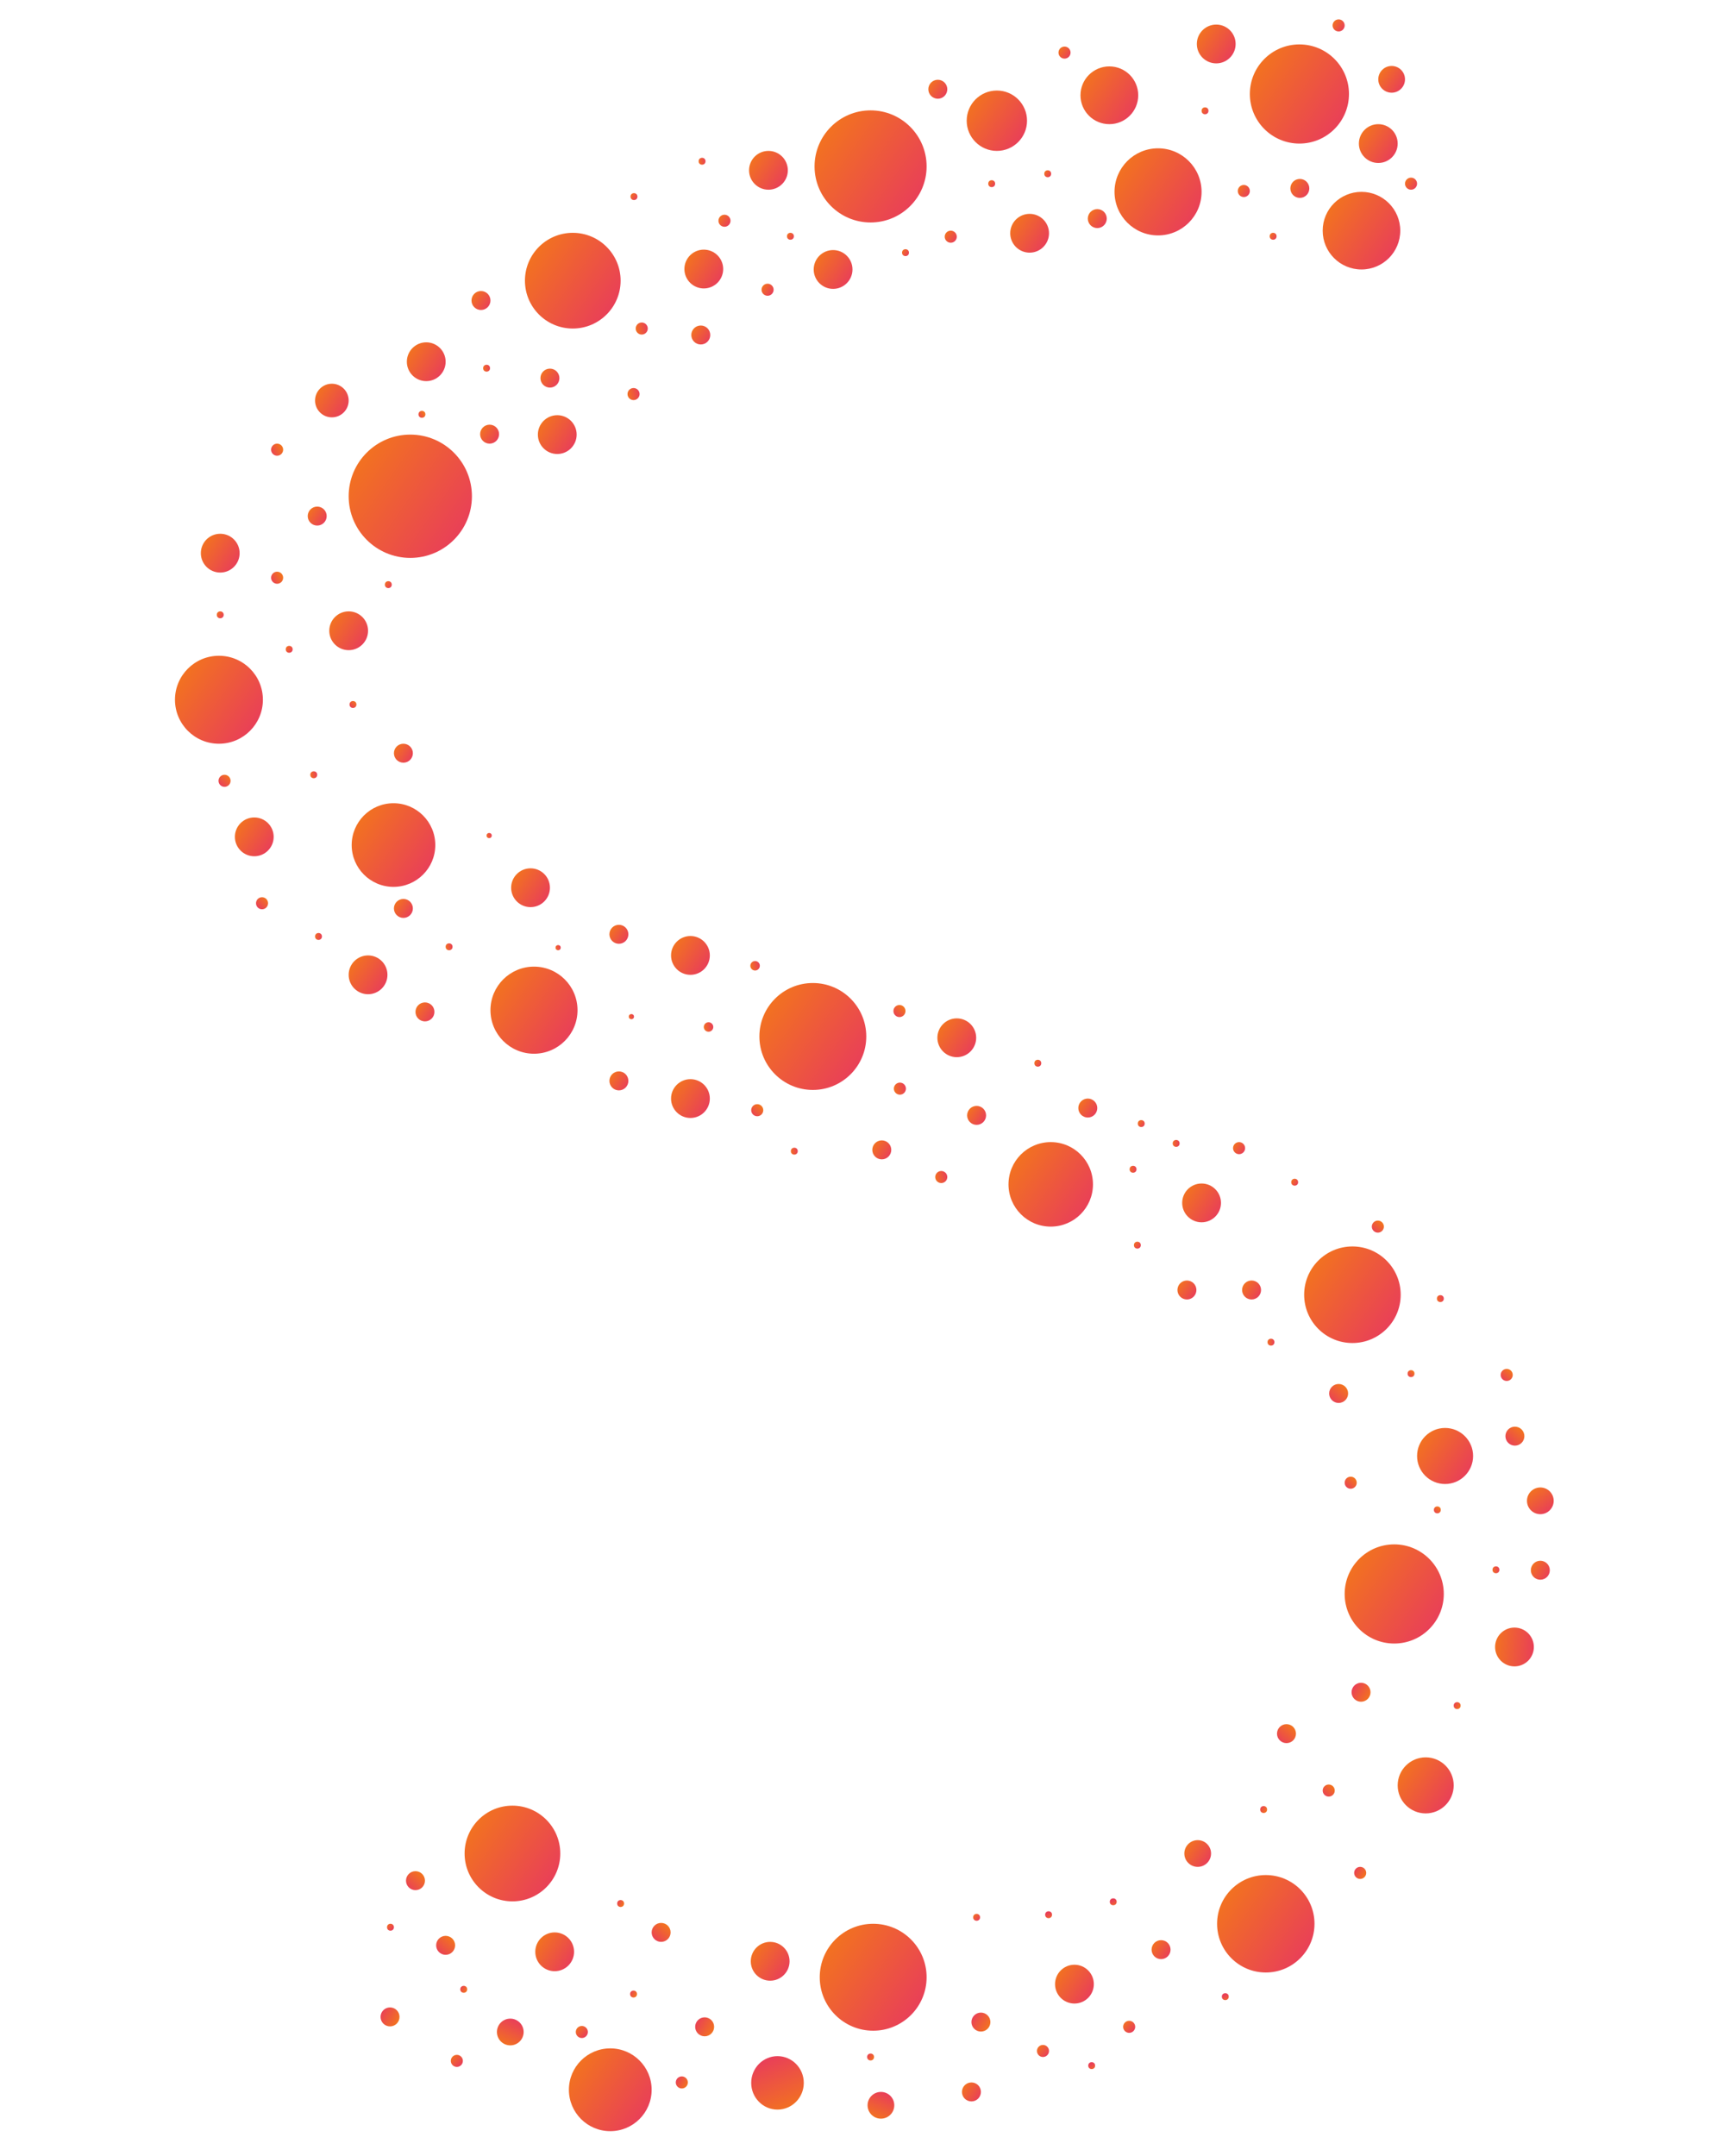 <?xml version="1.0" encoding="utf-8"?>
<!-- Generator: Adobe Illustrator 22.1.0, SVG Export Plug-In . SVG Version: 6.00 Build 0)  -->
<svg version="1.1" id="Layer_1" xmlns="http://www.w3.org/2000/svg" xmlns:xlink="http://www.w3.org/1999/xlink" x="0px" y="0px"
	 viewBox="0 0 397 500" style="enable-background:new 0 0 397 500;" xml:space="preserve">
<style type="text/css">
	.st0{fill:url(#SVGID_1_);}
	.st1{fill:url(#SVGID_2_);}
	.st2{fill:url(#SVGID_3_);}
	.st3{fill:url(#SVGID_4_);}
	.st4{fill:url(#SVGID_5_);}
	.st5{fill:url(#SVGID_6_);}
	.st6{fill:url(#SVGID_7_);}
	.st7{fill:url(#SVGID_8_);}
	.st8{fill:url(#SVGID_9_);}
	.st9{fill:url(#SVGID_10_);}
	.st10{fill:url(#SVGID_11_);}
	.st11{fill:url(#SVGID_12_);}
	.st12{fill:url(#SVGID_13_);}
	.st13{fill:url(#SVGID_14_);}
	.st14{fill:url(#SVGID_15_);}
	.st15{fill:url(#SVGID_16_);}
	.st16{fill:url(#SVGID_17_);}
	.st17{fill:url(#SVGID_18_);}
	.st18{fill:url(#SVGID_19_);}
	.st19{fill:url(#SVGID_20_);}
	.st20{fill:url(#SVGID_21_);}
	.st21{fill:url(#SVGID_22_);}
	.st22{fill:url(#SVGID_23_);}
	.st23{fill:url(#SVGID_24_);}
	.st24{fill:url(#SVGID_25_);}
	.st25{fill:url(#SVGID_26_);}
	.st26{fill:url(#SVGID_27_);}
	.st27{fill:url(#SVGID_28_);}
	.st28{fill:url(#SVGID_29_);}
	.st29{fill:url(#SVGID_30_);}
	.st30{fill:url(#SVGID_31_);}
	.st31{fill:url(#SVGID_32_);}
	.st32{fill:url(#SVGID_33_);}
	.st33{fill:url(#SVGID_34_);}
	.st34{fill:url(#SVGID_35_);}
	.st35{fill:url(#SVGID_36_);}
	.st36{fill:url(#SVGID_37_);}
	.st37{fill:url(#SVGID_38_);}
	.st38{fill:url(#SVGID_39_);}
	.st39{fill:url(#SVGID_40_);}
	.st40{fill:url(#SVGID_41_);}
	.st41{fill:url(#SVGID_42_);}
	.st42{fill:url(#SVGID_43_);}
	.st43{fill:url(#SVGID_44_);}
	.st44{fill:url(#SVGID_45_);}
	.st45{fill:url(#SVGID_46_);}
	.st46{fill:url(#SVGID_47_);}
	.st47{fill:url(#SVGID_48_);}
	.st48{fill:url(#SVGID_49_);}
	.st49{fill:url(#SVGID_50_);}
	.st50{fill:url(#SVGID_51_);}
	.st51{fill:url(#SVGID_52_);}
	.st52{fill:url(#SVGID_53_);}
	.st53{fill:url(#SVGID_54_);}
	.st54{fill:url(#SVGID_55_);}
	.st55{fill:url(#SVGID_56_);}
	.st56{fill:url(#SVGID_57_);}
	.st57{fill:url(#SVGID_58_);}
	.st58{fill:url(#SVGID_59_);}
	.st59{fill:url(#SVGID_60_);}
	.st60{fill:url(#SVGID_61_);}
	.st61{fill:url(#SVGID_62_);}
	.st62{fill:url(#SVGID_63_);}
	.st63{fill:url(#SVGID_64_);}
	.st64{fill:url(#SVGID_65_);}
	.st65{fill:url(#SVGID_66_);}
	.st66{fill:url(#SVGID_67_);}
	.st67{fill:url(#SVGID_68_);}
	.st68{fill:url(#SVGID_69_);}
	.st69{fill:url(#SVGID_70_);}
	.st70{fill:url(#SVGID_71_);}
	.st71{fill:url(#SVGID_72_);}
	.st72{fill:url(#SVGID_73_);}
	.st73{fill:url(#SVGID_74_);}
	.st74{fill:url(#SVGID_75_);}
	.st75{fill:url(#SVGID_76_);}
	.st76{fill:url(#SVGID_77_);}
	.st77{fill:url(#SVGID_78_);}
	.st78{fill:url(#SVGID_79_);}
	.st79{fill:url(#SVGID_80_);}
	.st80{fill:url(#SVGID_81_);}
	.st81{fill:url(#SVGID_82_);}
	.st82{fill:url(#SVGID_83_);}
	.st83{fill:url(#SVGID_84_);}
	.st84{fill:url(#SVGID_85_);}
	.st85{fill:url(#SVGID_86_);}
	.st86{fill:url(#SVGID_87_);}
	.st87{fill:url(#SVGID_88_);}
	.st88{fill:url(#SVGID_89_);}
	.st89{fill:url(#SVGID_90_);}
	.st90{fill:url(#SVGID_91_);}
	.st91{fill:url(#SVGID_92_);}
	.st92{fill:url(#SVGID_93_);}
	.st93{fill:url(#SVGID_94_);}
	.st94{fill:url(#SVGID_95_);}
	.st95{fill:url(#SVGID_96_);}
	.st96{fill:url(#SVGID_97_);}
	.st97{fill:url(#SVGID_98_);}
	.st98{fill:url(#SVGID_99_);}
	.st99{fill:url(#SVGID_100_);}
	.st100{fill:url(#SVGID_101_);}
	.st101{fill:url(#SVGID_102_);}
	.st102{fill:url(#SVGID_103_);}
	.st103{fill:url(#SVGID_104_);}
	.st104{fill:url(#SVGID_105_);}
	.st105{fill:url(#SVGID_106_);}
	.st106{fill:url(#SVGID_107_);}
	.st107{fill:url(#SVGID_108_);}
	.st108{fill:url(#SVGID_109_);}
	.st109{fill:url(#SVGID_110_);}
	.st110{fill:url(#SVGID_111_);}
	.st111{fill:url(#SVGID_112_);}
	.st112{fill:url(#SVGID_113_);}
	.st113{fill:url(#SVGID_114_);}
	.st114{fill:url(#SVGID_115_);}
	.st115{fill:url(#SVGID_116_);}
	.st116{fill:url(#SVGID_117_);}
	.st117{fill:url(#SVGID_118_);}
	.st118{fill:url(#SVGID_119_);}
	.st119{fill:url(#SVGID_120_);}
	.st120{fill:url(#SVGID_121_);}
	.st121{fill:url(#SVGID_122_);}
	.st122{fill:url(#SVGID_123_);}
	.st123{fill:url(#SVGID_124_);}
	.st124{fill:url(#SVGID_125_);}
	.st125{fill:url(#SVGID_126_);}
	.st126{fill:url(#SVGID_127_);}
	.st127{fill:url(#SVGID_128_);}
	.st128{fill:url(#SVGID_129_);}
	.st129{fill:url(#SVGID_130_);}
	.st130{fill:url(#SVGID_131_);}
	.st131{fill:url(#SVGID_132_);}
	.st132{fill:url(#SVGID_133_);}
	.st133{fill:url(#SVGID_134_);}
	.st134{fill:url(#SVGID_135_);}
	.st135{fill:url(#SVGID_136_);}
	.st136{fill:url(#SVGID_137_);}
	.st137{fill:url(#SVGID_138_);}
	.st138{fill:url(#SVGID_139_);}
	.st139{fill:url(#SVGID_140_);}
	.st140{fill:url(#SVGID_141_);}
	.st141{fill:url(#SVGID_142_);}
	.st142{fill:url(#SVGID_143_);}
	.st143{fill:url(#SVGID_144_);}
	.st144{fill:url(#SVGID_145_);}
	.st145{fill:url(#SVGID_146_);}
	.st146{fill:url(#SVGID_147_);}
	.st147{fill:url(#SVGID_148_);}
	.st148{fill:url(#SVGID_149_);}
	.st149{fill:url(#SVGID_150_);}
	.st150{fill:url(#SVGID_151_);}
	.st151{fill:url(#SVGID_152_);}
	.st152{fill:url(#SVGID_153_);}
	.st153{fill:url(#SVGID_154_);}
	.st154{fill:url(#SVGID_155_);}
</style>
<linearGradient id="SVGID_1_" gradientUnits="userSpaceOnUse" x1="310.93" y1="28.341" x2="292.167" y2="15.203">
	<stop  offset="0" style="stop-color:#E94057"/>
	<stop  offset="1" style="stop-color:#F27121"/>
</linearGradient>
<circle class="st0" cx="301.5" cy="21.8" r="11.5"/>
<linearGradient id="SVGID_2_" gradientUnits="userSpaceOnUse" x1="325.442" y1="20.173" x2="320.377" y2="16.625">
	<stop  offset="0" style="stop-color:#E94057"/>
	<stop  offset="1" style="stop-color:#F27121"/>
</linearGradient>
<circle class="st1" cx="322.9" cy="18.4" r="3.1"/>
<linearGradient id="SVGID_3_" gradientUnits="userSpaceOnUse" x1="323.251" y1="58.692" x2="308.514" y2="48.373">
	<stop  offset="0" style="stop-color:#E94057"/>
	<stop  offset="1" style="stop-color:#F27121"/>
</linearGradient>
<circle class="st2" cx="315.9" cy="53.5" r="9"/>
<linearGradient id="SVGID_4_" gradientUnits="userSpaceOnUse" x1="285.839" y1="12.828" x2="278.47" y2="7.668">
	<stop  offset="0" style="stop-color:#E94057"/>
	<stop  offset="1" style="stop-color:#F27121"/>
</linearGradient>
<circle class="st3" cx="282.2" cy="10.2" r="4.5"/>
<linearGradient id="SVGID_5_" gradientUnits="userSpaceOnUse" x1="328.558" y1="43.377" x2="326.255" y2="41.765">
	<stop  offset="0" style="stop-color:#E94057"/>
	<stop  offset="1" style="stop-color:#F27121"/>
</linearGradient>
<circle class="st4" cx="327.4" cy="42.6" r="1.4"/>
<linearGradient id="SVGID_6_" gradientUnits="userSpaceOnUse" x1="323.502" y1="35.875" x2="316.134" y2="30.716">
	<stop  offset="0" style="stop-color:#E94057"/>
	<stop  offset="1" style="stop-color:#F27121"/>
</linearGradient>
<circle class="st5" cx="319.8" cy="33.3" r="4.5"/>
<linearGradient id="SVGID_7_" gradientUnits="userSpaceOnUse" x1="276.952" y1="50.343" x2="260.374" y2="38.734">
	<stop  offset="0" style="stop-color:#E94057"/>
	<stop  offset="1" style="stop-color:#F27121"/>
</linearGradient>
<circle class="st6" cx="268.7" cy="44.5" r="10.1"/>
<linearGradient id="SVGID_8_" gradientUnits="userSpaceOnUse" x1="289.77" y1="45.064" x2="287.468" y2="43.451">
	<stop  offset="0" style="stop-color:#E94057"/>
	<stop  offset="1" style="stop-color:#F27121"/>
</linearGradient>
<circle class="st7" cx="288.6" cy="44.3" r="1.4"/>
<linearGradient id="SVGID_9_" gradientUnits="userSpaceOnUse" x1="80.198" y1="95.14" x2="73.75" y2="90.625">
	<stop  offset="0" style="stop-color:#E94057"/>
	<stop  offset="1" style="stop-color:#F27121"/>
</linearGradient>
<circle class="st8" cx="77" cy="92.9" r="3.9"/>
<linearGradient id="SVGID_10_" gradientUnits="userSpaceOnUse" x1="256.452" y1="52.012" x2="252.768" y2="49.432">
	<stop  offset="0" style="stop-color:#E94057"/>
	<stop  offset="1" style="stop-color:#F27121"/>
</linearGradient>
<circle class="st9" cx="254.6" cy="50.7" r="2.2"/>
<linearGradient id="SVGID_11_" gradientUnits="userSpaceOnUse" x1="99.248" y1="201.594" x2="83.369" y2="190.475">
	<stop  offset="0" style="stop-color:#E94057"/>
	<stop  offset="1" style="stop-color:#F27121"/>
</linearGradient>
<circle class="st10" cx="91.3" cy="196" r="9.7"/>
<linearGradient id="SVGID_12_" gradientUnits="userSpaceOnUse" x1="212.659" y1="46.065" x2="191.44" y2="31.207">
	<stop  offset="0" style="stop-color:#E94057"/>
	<stop  offset="1" style="stop-color:#F27121"/>
</linearGradient>
<circle class="st11" cx="202" cy="38.6" r="13"/>
<linearGradient id="SVGID_13_" gradientUnits="userSpaceOnUse" x1="141.964" y1="71.399" x2="123.849" y2="58.714">
	<stop  offset="0" style="stop-color:#E94057"/>
	<stop  offset="1" style="stop-color:#F27121"/>
</linearGradient>
<circle class="st12" cx="132.9" cy="65.1" r="11.1"/>
<linearGradient id="SVGID_14_" gradientUnits="userSpaceOnUse" x1="106.987" y1="123.309" x2="83.5" y2="106.864">
	<stop  offset="0" style="stop-color:#E94057"/>
	<stop  offset="1" style="stop-color:#F27121"/>
</linearGradient>
<circle class="st13" cx="95.2" cy="115.1" r="14.3"/>
<linearGradient id="SVGID_15_" gradientUnits="userSpaceOnUse" x1="59.162" y1="168.138" x2="42.507" y2="156.475">
	<stop  offset="0" style="stop-color:#E94057"/>
	<stop  offset="1" style="stop-color:#F27121"/>
</linearGradient>
<circle class="st14" cx="50.8" cy="162.3" r="10.2"/>
<linearGradient id="SVGID_16_" gradientUnits="userSpaceOnUse" x1="132.176" y1="240.047" x2="115.649" y2="228.474">
	<stop  offset="0" style="stop-color:#E94057"/>
	<stop  offset="1" style="stop-color:#F27121"/>
</linearGradient>
<circle class="st15" cx="123.9" cy="234.3" r="10.1"/>
<linearGradient id="SVGID_17_" gradientUnits="userSpaceOnUse" x1="198.751" y1="247.581" x2="178.366" y2="233.307">
	<stop  offset="0" style="stop-color:#E94057"/>
	<stop  offset="1" style="stop-color:#F27121"/>
</linearGradient>
<circle class="st16" cx="188.6" cy="240.4" r="12.4"/>
<linearGradient id="SVGID_18_" gradientUnits="userSpaceOnUse" x1="251.896" y1="280.377" x2="235.778" y2="269.091">
	<stop  offset="0" style="stop-color:#E94057"/>
	<stop  offset="1" style="stop-color:#F27121"/>
</linearGradient>
<circle class="st17" cx="243.8" cy="274.7" r="9.8"/>
<linearGradient id="SVGID_19_" gradientUnits="userSpaceOnUse" x1="322.974" y1="306.714" x2="304.608" y2="293.855">
	<stop  offset="0" style="stop-color:#E94057"/>
	<stop  offset="1" style="stop-color:#F27121"/>
</linearGradient>
<circle class="st18" cx="313.8" cy="300.3" r="11.2"/>
<linearGradient id="SVGID_20_" gradientUnits="userSpaceOnUse" x1="127.985" y1="436.278" x2="109.722" y2="423.49">
	<stop  offset="0" style="stop-color:#E94057"/>
	<stop  offset="1" style="stop-color:#F27121"/>
</linearGradient>
<circle class="st19" cx="118.9" cy="429.9" r="11.1"/>
<linearGradient id="SVGID_21_" gradientUnits="userSpaceOnUse" x1="332.916" y1="376.348" x2="314.027" y2="363.122">
	<stop  offset="0" style="stop-color:#E94057"/>
	<stop  offset="1" style="stop-color:#F27121"/>
</linearGradient>
<circle class="st20" cx="323.5" cy="369.7" r="11.5"/>
<linearGradient id="SVGID_22_" gradientUnits="userSpaceOnUse" x1="302.953" y1="452.681" x2="284.403" y2="439.692">
	<stop  offset="0" style="stop-color:#E94057"/>
	<stop  offset="1" style="stop-color:#F27121"/>
</linearGradient>
<circle class="st21" cx="293.7" cy="446.2" r="11.3"/>
<linearGradient id="SVGID_23_" gradientUnits="userSpaceOnUse" x1="212.761" y1="465.659" x2="192.463" y2="451.447">
	<stop  offset="0" style="stop-color:#E94057"/>
	<stop  offset="1" style="stop-color:#F27121"/>
</linearGradient>
<circle class="st22" cx="202.6" cy="458.6" r="12.4"/>
<linearGradient id="SVGID_24_" gradientUnits="userSpaceOnUse" x1="149.449" y1="490.175" x2="133.791" y2="479.211">
	<stop  offset="0" style="stop-color:#E94057"/>
	<stop  offset="1" style="stop-color:#F27121"/>
</linearGradient>
<circle class="st23" cx="141.6" cy="484.7" r="9.6"/>
<linearGradient id="SVGID_25_" gradientUnits="userSpaceOnUse" x1="262.947" y1="25.922" x2="251.894" y2="18.183">
	<stop  offset="0" style="stop-color:#E94057"/>
	<stop  offset="1" style="stop-color:#F27121"/>
</linearGradient>
<circle class="st24" cx="257.4" cy="22.1" r="6.7"/>
<linearGradient id="SVGID_26_" gradientUnits="userSpaceOnUse" x1="248.172" y1="13.022" x2="245.869" y2="11.409">
	<stop  offset="0" style="stop-color:#E94057"/>
	<stop  offset="1" style="stop-color:#F27121"/>
</linearGradient>
<circle class="st25" cx="247" cy="12.2" r="1.4"/>
<linearGradient id="SVGID_27_" gradientUnits="userSpaceOnUse" x1="280.316" y1="26.191" x2="278.934" y2="25.223">
	<stop  offset="0" style="stop-color:#E94057"/>
	<stop  offset="1" style="stop-color:#F27121"/>
</linearGradient>
<circle class="st26" cx="279.6" cy="25.7" r="0.8"/>
<linearGradient id="SVGID_28_" gradientUnits="userSpaceOnUse" x1="242.554" y1="56.675" x2="235.186" y2="51.515">
	<stop  offset="0" style="stop-color:#E94057"/>
	<stop  offset="1" style="stop-color:#F27121"/>
</linearGradient>
<circle class="st27" cx="238.9" cy="54.1" r="4.5"/>
<linearGradient id="SVGID_29_" gradientUnits="userSpaceOnUse" x1="182.004" y1="42.052" x2="174.636" y2="36.893">
	<stop  offset="0" style="stop-color:#E94057"/>
	<stop  offset="1" style="stop-color:#F27121"/>
</linearGradient>
<circle class="st28" cx="178.3" cy="39.5" r="4.5"/>
<linearGradient id="SVGID_30_" gradientUnits="userSpaceOnUse" x1="243.777" y1="40.806" x2="242.395" y2="39.839">
	<stop  offset="0" style="stop-color:#E94057"/>
	<stop  offset="1" style="stop-color:#F27121"/>
</linearGradient>
<circle class="st29" cx="243.1" cy="40.3" r="0.8"/>
<linearGradient id="SVGID_31_" gradientUnits="userSpaceOnUse" x1="237.037" y1="31.986" x2="225.524" y2="23.925">
	<stop  offset="0" style="stop-color:#E94057"/>
	<stop  offset="1" style="stop-color:#F27121"/>
</linearGradient>
<circle class="st30" cx="231.3" cy="28" r="7"/>
<linearGradient id="SVGID_32_" gradientUnits="userSpaceOnUse" x1="197" y1="65.037" x2="189.632" y2="59.878">
	<stop  offset="0" style="stop-color:#E94057"/>
	<stop  offset="1" style="stop-color:#F27121"/>
</linearGradient>
<circle class="st31" cx="193.3" cy="62.5" r="4.5"/>
<linearGradient id="SVGID_33_" gradientUnits="userSpaceOnUse" x1="102.582" y1="86.468" x2="95.213" y2="81.308">
	<stop  offset="0" style="stop-color:#E94057"/>
	<stop  offset="1" style="stop-color:#F27121"/>
</linearGradient>
<circle class="st32" cx="98.9" cy="83.9" r="4.5"/>
<linearGradient id="SVGID_34_" gradientUnits="userSpaceOnUse" x1="84.593" y1="148.865" x2="77.225" y2="143.706">
	<stop  offset="0" style="stop-color:#E94057"/>
	<stop  offset="1" style="stop-color:#F27121"/>
</linearGradient>
<circle class="st33" cx="80.9" cy="146.3" r="4.5"/>
<linearGradient id="SVGID_35_" gradientUnits="userSpaceOnUse" x1="62.67" y1="196.647" x2="55.301" y2="191.488">
	<stop  offset="0" style="stop-color:#E94057"/>
	<stop  offset="1" style="stop-color:#F27121"/>
</linearGradient>
<circle class="st34" cx="59" cy="194.1" r="4.5"/>
<linearGradient id="SVGID_36_" gradientUnits="userSpaceOnUse" x1="126.753" y1="208.452" x2="119.385" y2="203.292">
	<stop  offset="0" style="stop-color:#E94057"/>
	<stop  offset="1" style="stop-color:#F27121"/>
</linearGradient>
<circle class="st35" cx="123.1" cy="205.9" r="4.5"/>
<linearGradient id="SVGID_37_" gradientUnits="userSpaceOnUse" x1="89.09" y1="228.689" x2="81.722" y2="223.53">
	<stop  offset="0" style="stop-color:#E94057"/>
	<stop  offset="1" style="stop-color:#F27121"/>
</linearGradient>
<circle class="st36" cx="85.4" cy="226.1" r="4.5"/>
<linearGradient id="SVGID_38_" gradientUnits="userSpaceOnUse" x1="163.855" y1="224.192" x2="156.486" y2="219.032">
	<stop  offset="0" style="stop-color:#E94057"/>
	<stop  offset="1" style="stop-color:#F27121"/>
</linearGradient>
<circle class="st37" cx="160.2" cy="221.6" r="4.5"/>
<linearGradient id="SVGID_39_" gradientUnits="userSpaceOnUse" x1="163.855" y1="257.358" x2="156.486" y2="252.198">
	<stop  offset="0" style="stop-color:#E94057"/>
	<stop  offset="1" style="stop-color:#F27121"/>
</linearGradient>
<circle class="st38" cx="160.2" cy="254.8" r="4.5"/>
<linearGradient id="SVGID_40_" gradientUnits="userSpaceOnUse" x1="225.69" y1="243.304" x2="218.321" y2="238.145">
	<stop  offset="0" style="stop-color:#E94057"/>
	<stop  offset="1" style="stop-color:#F27121"/>
</linearGradient>
<circle class="st39" cx="222" cy="240.7" r="4.5"/>
<linearGradient id="SVGID_41_" gradientUnits="userSpaceOnUse" x1="277.251" y1="300.477" x2="273.567" y2="297.897">
	<stop  offset="0" style="stop-color:#E94057"/>
	<stop  offset="1" style="stop-color:#F27121"/>
</linearGradient>
<circle class="st40" cx="275.4" cy="299.2" r="2.2"/>
<linearGradient id="SVGID_42_" gradientUnits="userSpaceOnUse" x1="288.646" y1="267.108" x2="286.343" y2="265.496">
	<stop  offset="0" style="stop-color:#E94057"/>
	<stop  offset="1" style="stop-color:#F27121"/>
</linearGradient>
<circle class="st41" cx="287.5" cy="266.3" r="1.4"/>
<linearGradient id="SVGID_43_" gradientUnits="userSpaceOnUse" x1="301.115" y1="274.656" x2="299.733" y2="273.688">
	<stop  offset="0" style="stop-color:#E94057"/>
	<stop  offset="1" style="stop-color:#F27121"/>
</linearGradient>
<circle class="st42" cx="300.4" cy="274.2" r="0.8"/>
<linearGradient id="SVGID_44_" gradientUnits="userSpaceOnUse" x1="264.576" y1="289.271" x2="263.194" y2="288.304">
	<stop  offset="0" style="stop-color:#E94057"/>
	<stop  offset="1" style="stop-color:#F27121"/>
</linearGradient>
<circle class="st43" cx="263.9" cy="288.8" r="0.8"/>
<linearGradient id="SVGID_45_" gradientUnits="userSpaceOnUse" x1="-25.184" y1="944.345" x2="-28.868" y2="941.765" gradientTransform="matrix(-8.287475e-02 0.997 -0.997 -8.287475e-02 1248.175 428.316)">
	<stop  offset="0" style="stop-color:#E94057"/>
	<stop  offset="1" style="stop-color:#F27121"/>
</linearGradient>
<circle class="st44" cx="310.6" cy="323.2" r="2.2"/>
<linearGradient id="SVGID_46_" gradientUnits="userSpaceOnUse" x1="-33.464" y1="905.355" x2="-35.766" y2="903.742" gradientTransform="matrix(-8.287475e-02 0.997 -0.997 -8.287475e-02 1248.175 428.316)">
	<stop  offset="0" style="stop-color:#E94057"/>
	<stop  offset="1" style="stop-color:#F27121"/>
</linearGradient>
<circle class="st45" cx="349.6" cy="318.9" r="1.4"/>
<linearGradient id="SVGID_47_" gradientUnits="userSpaceOnUse" x1="-1.32" y1="918.523" x2="-2.702" y2="917.556" gradientTransform="matrix(-8.287475e-02 0.997 -0.997 -8.287475e-02 1248.175 428.316)">
	<stop  offset="0" style="stop-color:#E94057"/>
	<stop  offset="1" style="stop-color:#F27121"/>
</linearGradient>
<circle class="st46" cx="333.5" cy="350.2" r="0.8"/>
<linearGradient id="SVGID_48_" gradientUnits="userSpaceOnUse" x1="-32.358" y1="927.179" x2="-33.739" y2="926.212" gradientTransform="matrix(-8.287475e-02 0.997 -0.997 -8.287475e-02 1248.175 428.316)">
	<stop  offset="0" style="stop-color:#E94057"/>
	<stop  offset="1" style="stop-color:#F27121"/>
</linearGradient>
<circle class="st47" cx="327.4" cy="318.6" r="0.8"/>
<linearGradient id="SVGID_49_" gradientUnits="userSpaceOnUse" x1="575.251" y1="1268.148" x2="571.567" y2="1265.568" gradientTransform="matrix(-0.996 9.057381e-02 -9.057381e-02 -0.996 1001.632 1602.245)">
	<stop  offset="0" style="stop-color:#E94057"/>
	<stop  offset="1" style="stop-color:#F27121"/>
</linearGradient>
<circle class="st48" cx="315.8" cy="392.5" r="2.2"/>
<linearGradient id="SVGID_50_" gradientUnits="userSpaceOnUse" x1="578.584" y1="1226.006" x2="576.281" y2="1224.394" gradientTransform="matrix(-0.996 9.057381e-02 -9.057381e-02 -0.996 1001.632 1602.245)">
	<stop  offset="0" style="stop-color:#E94057"/>
	<stop  offset="1" style="stop-color:#F27121"/>
</linearGradient>
<circle class="st49" cx="315.6" cy="434.4" r="1.4"/>
<linearGradient id="SVGID_51_" gradientUnits="userSpaceOnUse" x1="599.115" y1="1242.326" x2="597.733" y2="1241.359" gradientTransform="matrix(-0.996 9.057381e-02 -9.057381e-02 -0.996 1001.632 1602.245)">
	<stop  offset="0" style="stop-color:#E94057"/>
	<stop  offset="1" style="stop-color:#F27121"/>
</linearGradient>
<circle class="st50" cx="293.2" cy="419.7" r="0.8"/>
<linearGradient id="SVGID_52_" gradientUnits="userSpaceOnUse" x1="552.217" y1="1262.275" x2="550.835" y2="1261.308" gradientTransform="matrix(-0.996 9.057381e-02 -9.057381e-02 -0.996 1001.632 1602.245)">
	<stop  offset="0" style="stop-color:#E94057"/>
	<stop  offset="1" style="stop-color:#F27121"/>
</linearGradient>
<circle class="st51" cx="338.1" cy="395.6" r="0.8"/>
<linearGradient id="SVGID_53_" gradientUnits="userSpaceOnUse" x1="733.941" y1="1204.713" x2="730.257" y2="1202.133" gradientTransform="matrix(-0.996 9.057381e-02 -9.057381e-02 -0.996 1001.632 1602.245)">
	<stop  offset="0" style="stop-color:#E94057"/>
	<stop  offset="1" style="stop-color:#F27121"/>
</linearGradient>
<circle class="st52" cx="163.5" cy="470.1" r="2.2"/>
<linearGradient id="SVGID_54_" gradientUnits="userSpaceOnUse" x1="739.706" y1="1191.808" x2="737.403" y2="1190.196" gradientTransform="matrix(-0.996 9.057381e-02 -9.057381e-02 -0.996 1001.632 1602.245)">
	<stop  offset="0" style="stop-color:#E94057"/>
	<stop  offset="1" style="stop-color:#F27121"/>
</linearGradient>
<circle class="st53" cx="158.2" cy="483" r="1.4"/>
<linearGradient id="SVGID_55_" gradientUnits="userSpaceOnUse" x1="787.703" y1="1217.65" x2="786.322" y2="1216.683" gradientTransform="matrix(-0.996 9.057381e-02 -9.057381e-02 -0.996 1001.632 1602.245)">
	<stop  offset="0" style="stop-color:#E94057"/>
	<stop  offset="1" style="stop-color:#F27121"/>
</linearGradient>
<circle class="st54" cx="107.6" cy="461.4" r="0.8"/>
<linearGradient id="SVGID_56_" gradientUnits="userSpaceOnUse" x1="695.078" y1="1193.422" x2="693.696" y2="1192.454" gradientTransform="matrix(-0.996 9.057381e-02 -9.057381e-02 -0.996 1001.632 1602.245)">
	<stop  offset="0" style="stop-color:#E94057"/>
	<stop  offset="1" style="stop-color:#F27121"/>
</linearGradient>
<circle class="st55" cx="202" cy="477.1" r="0.8"/>
<linearGradient id="SVGID_57_" gradientUnits="userSpaceOnUse" x1="221.752" y1="55.744" x2="219.449" y2="54.132">
	<stop  offset="0" style="stop-color:#E94057"/>
	<stop  offset="1" style="stop-color:#F27121"/>
</linearGradient>
<circle class="st56" cx="220.6" cy="54.9" r="1.4"/>
<linearGradient id="SVGID_58_" gradientUnits="userSpaceOnUse" x1="179.207" y1="67.987" x2="176.904" y2="66.375">
	<stop  offset="0" style="stop-color:#E94057"/>
	<stop  offset="1" style="stop-color:#F27121"/>
</linearGradient>
<circle class="st57" cx="178.1" cy="67.2" r="1.4"/>
<linearGradient id="SVGID_59_" gradientUnits="userSpaceOnUse" x1="147.769" y1="46.055" x2="146.388" y2="45.087">
	<stop  offset="0" style="stop-color:#E94057"/>
	<stop  offset="1" style="stop-color:#F27121"/>
</linearGradient>
<circle class="st58" cx="147.1" cy="45.6" r="0.8"/>
<linearGradient id="SVGID_60_" gradientUnits="userSpaceOnUse" x1="536.22" y1="7.379" x2="533.918" y2="5.766" gradientTransform="matrix(0.716 -0.698 0.698 0.716 -238.81 444.987)">
	<stop  offset="0" style="stop-color:#E94057"/>
	<stop  offset="1" style="stop-color:#F27121"/>
</linearGradient>
<circle class="st59" cx="148.9" cy="76.2" r="1.4"/>
<linearGradient id="SVGID_61_" gradientUnits="userSpaceOnUse" x1="524.213" y1="17.011" x2="521.91" y2="15.398" gradientTransform="matrix(0.716 -0.698 0.698 0.716 -238.81 444.987)">
	<stop  offset="0" style="stop-color:#E94057"/>
	<stop  offset="1" style="stop-color:#F27121"/>
</linearGradient>
<circle class="st60" cx="147" cy="91.4" r="1.4"/>
<linearGradient id="SVGID_62_" gradientUnits="userSpaceOnUse" x1="503.515" y1="-11.419" x2="502.134" y2="-12.386" gradientTransform="matrix(0.716 -0.698 0.698 0.716 -238.81 444.987)">
	<stop  offset="0" style="stop-color:#E94057"/>
	<stop  offset="1" style="stop-color:#F27121"/>
</linearGradient>
<circle class="st61" cx="112.9" cy="85.4" r="0.8"/>
<linearGradient id="SVGID_63_" gradientUnits="userSpaceOnUse" x1="137.69" y1="1062.905" x2="135.388" y2="1061.293" gradientTransform="matrix(-0.376 0.927 -0.927 -0.376 1099.841 406.9)">
	<stop  offset="0" style="stop-color:#E94057"/>
	<stop  offset="1" style="stop-color:#F27121"/>
</linearGradient>
<circle class="st62" cx="64.3" cy="134" r="1.4"/>
<linearGradient id="SVGID_64_" gradientUnits="userSpaceOnUse" x1="110.146" y1="1074.148" x2="107.843" y2="1072.536" gradientTransform="matrix(-0.376 0.927 -0.927 -0.376 1099.841 406.9)">
	<stop  offset="0" style="stop-color:#E94057"/>
	<stop  offset="1" style="stop-color:#F27121"/>
</linearGradient>
<circle class="st63" cx="64.3" cy="104.3" r="1.4"/>
<linearGradient id="SVGID_65_" gradientUnits="userSpaceOnUse" x1="89.448" y1="1045.719" x2="88.067" y2="1044.751" gradientTransform="matrix(-0.376 0.927 -0.927 -0.376 1099.841 406.9)">
	<stop  offset="0" style="stop-color:#E94057"/>
	<stop  offset="1" style="stop-color:#F27121"/>
</linearGradient>
<circle class="st64" cx="97.9" cy="96.1" r="0.8"/>
<linearGradient id="SVGID_66_" gradientUnits="userSpaceOnUse" x1="451.605" y1="131.41" x2="449.834" y2="130.169" gradientTransform="matrix(0.716 -0.698 0.698 0.716 -238.81 444.987)">
	<stop  offset="0" style="stop-color:#E94057"/>
	<stop  offset="1" style="stop-color:#F27121"/>
</linearGradient>
<circle class="st65" cx="175.2" cy="224" r="1.1"/>
<linearGradient id="SVGID_67_" gradientUnits="userSpaceOnUse" x1="433.917" y1="134.052" x2="432.145" y2="132.811" gradientTransform="matrix(0.716 -0.698 0.698 0.716 -238.81 444.987)">
	<stop  offset="0" style="stop-color:#E94057"/>
	<stop  offset="1" style="stop-color:#F27121"/>
</linearGradient>
<circle class="st66" cx="164.4" cy="238.2" r="1.1"/>
<linearGradient id="SVGID_68_" gradientUnits="userSpaceOnUse" x1="422.418" y1="119.544" x2="421.355" y2="118.8" gradientTransform="matrix(0.716 -0.698 0.698 0.716 -238.81 444.987)">
	<stop  offset="0" style="stop-color:#E94057"/>
	<stop  offset="1" style="stop-color:#F27121"/>
</linearGradient>
<circle class="st67" cx="146.5" cy="235.8" r="0.6"/>
<linearGradient id="SVGID_69_" gradientUnits="userSpaceOnUse" x1="456.013" y1="175.46" x2="453.71" y2="173.848" gradientTransform="matrix(0.716 -0.698 0.698 0.716 -238.81 444.987)">
	<stop  offset="0" style="stop-color:#E94057"/>
	<stop  offset="1" style="stop-color:#F27121"/>
</linearGradient>
<circle class="st68" cx="208.8" cy="252.5" r="1.4"/>
<linearGradient id="SVGID_70_" gradientUnits="userSpaceOnUse" x1="448.573" y1="196.853" x2="446.271" y2="195.241" gradientTransform="matrix(0.716 -0.698 0.698 0.716 -238.81 444.987)">
	<stop  offset="0" style="stop-color:#E94057"/>
	<stop  offset="1" style="stop-color:#F27121"/>
</linearGradient>
<circle class="st69" cx="218.4" cy="273" r="1.4"/>
<linearGradient id="SVGID_71_" gradientUnits="userSpaceOnUse" x1="427.876" y1="168.424" x2="426.494" y2="167.456" gradientTransform="matrix(0.716 -0.698 0.698 0.716 -238.81 444.987)">
	<stop  offset="0" style="stop-color:#E94057"/>
	<stop  offset="1" style="stop-color:#F27121"/>
</linearGradient>
<circle class="st70" cx="184.3" cy="267" r="0.8"/>
<linearGradient id="SVGID_72_" gradientUnits="userSpaceOnUse" x1="-220.133" y1="253.039" x2="-222.435" y2="251.427" gradientTransform="matrix(-8.852150e-02 0.996 -0.996 -8.852150e-02 292.494 452.234)">
	<stop  offset="0" style="stop-color:#E94057"/>
	<stop  offset="1" style="stop-color:#F27121"/>
</linearGradient>
<circle class="st71" cx="60.8" cy="209.5" r="1.4"/>
<linearGradient id="SVGID_73_" gradientUnits="userSpaceOnUse" x1="-247.678" y1="264.281" x2="-249.98" y2="262.669" gradientTransform="matrix(-8.852150e-02 0.996 -0.996 -8.852150e-02 292.494 452.234)">
	<stop  offset="0" style="stop-color:#E94057"/>
	<stop  offset="1" style="stop-color:#F27121"/>
</linearGradient>
<circle class="st72" cx="52.1" cy="181.1" r="1.4"/>
<linearGradient id="SVGID_74_" gradientUnits="userSpaceOnUse" x1="-268.375" y1="235.852" x2="-269.757" y2="234.885" gradientTransform="matrix(-8.852150e-02 0.996 -0.996 -8.852150e-02 292.494 452.234)">
	<stop  offset="0" style="stop-color:#E94057"/>
	<stop  offset="1" style="stop-color:#F27121"/>
</linearGradient>
<circle class="st73" cx="81.9" cy="163.4" r="0.8"/>
<linearGradient id="SVGID_75_" gradientUnits="userSpaceOnUse" x1="-82.35" y1="253.167" x2="-84.653" y2="251.555" gradientTransform="matrix(0.987 0.161 -0.161 0.987 384.985 234.38)">
	<stop  offset="0" style="stop-color:#E94057"/>
	<stop  offset="1" style="stop-color:#F27121"/>
</linearGradient>
<circle class="st74" cx="262" cy="470.1" r="1.4"/>
<linearGradient id="SVGID_76_" gradientUnits="userSpaceOnUse" x1="-101.172" y1="261.978" x2="-103.475" y2="260.366" gradientTransform="matrix(0.987 0.161 -0.161 0.987 384.985 234.38)">
	<stop  offset="0" style="stop-color:#E94057"/>
	<stop  offset="1" style="stop-color:#F27121"/>
</linearGradient>
<circle class="st75" cx="242" cy="475.7" r="1.4"/>
<linearGradient id="SVGID_77_" gradientUnits="userSpaceOnUse" x1="-121.87" y1="233.548" x2="-123.251" y2="232.581" gradientTransform="matrix(0.987 0.161 -0.161 0.987 384.985 234.38)">
	<stop  offset="0" style="stop-color:#E94057"/>
	<stop  offset="1" style="stop-color:#F27121"/>
</linearGradient>
<circle class="st76" cx="226.6" cy="444.7" r="0.8"/>
<linearGradient id="SVGID_78_" gradientUnits="userSpaceOnUse" x1="-207.538" y1="274.8" x2="-209.841" y2="273.188" gradientTransform="matrix(0.987 0.161 -0.161 0.987 384.985 234.38)">
	<stop  offset="0" style="stop-color:#E94057"/>
	<stop  offset="1" style="stop-color:#F27121"/>
</linearGradient>
<circle class="st77" cx="135" cy="471.3" r="1.4"/>
<linearGradient id="SVGID_79_" gradientUnits="userSpaceOnUse" x1="-235.083" y1="286.043" x2="-237.386" y2="284.43" gradientTransform="matrix(0.987 0.161 -0.161 0.987 384.985 234.38)">
	<stop  offset="0" style="stop-color:#E94057"/>
	<stop  offset="1" style="stop-color:#F27121"/>
</linearGradient>
<circle class="st78" cx="106" cy="478" r="1.4"/>
<linearGradient id="SVGID_80_" gradientUnits="userSpaceOnUse" x1="-255.781" y1="257.613" x2="-257.162" y2="256.646" gradientTransform="matrix(0.987 0.161 -0.161 0.987 384.985 234.38)">
	<stop  offset="0" style="stop-color:#E94057"/>
	<stop  offset="1" style="stop-color:#F27121"/>
</linearGradient>
<circle class="st79" cx="90.6" cy="447" r="0.8"/>
<linearGradient id="SVGID_81_" gradientUnits="userSpaceOnUse" x1="280.471" y1="431.658" x2="275.406" y2="428.111">
	<stop  offset="0" style="stop-color:#E94057"/>
	<stop  offset="1" style="stop-color:#F27121"/>
</linearGradient>
<circle class="st80" cx="277.9" cy="429.9" r="3.1"/>
<linearGradient id="SVGID_82_" gradientUnits="userSpaceOnUse" x1="182.405" y1="457.479" x2="175.037" y2="452.32">
	<stop  offset="0" style="stop-color:#E94057"/>
	<stop  offset="1" style="stop-color:#F27121"/>
</linearGradient>
<circle class="st81" cx="178.7" cy="454.9" r="4.5"/>
<linearGradient id="SVGID_83_" gradientUnits="userSpaceOnUse" x1="252.959" y1="462.786" x2="245.591" y2="457.627">
	<stop  offset="0" style="stop-color:#E94057"/>
	<stop  offset="1" style="stop-color:#F27121"/>
</linearGradient>
<circle class="st82" cx="249.3" cy="460.2" r="4.5"/>
<linearGradient id="SVGID_84_" gradientUnits="userSpaceOnUse" x1="282.466" y1="281.53" x2="275.097" y2="276.37">
	<stop  offset="0" style="stop-color:#E94057"/>
	<stop  offset="1" style="stop-color:#F27121"/>
</linearGradient>
<circle class="st83" cx="278.8" cy="279" r="4.5"/>
<linearGradient id="SVGID_85_" gradientUnits="userSpaceOnUse" x1="54.8" y1="130.877" x2="47.431" y2="125.717">
	<stop  offset="0" style="stop-color:#E94057"/>
	<stop  offset="1" style="stop-color:#F27121"/>
</linearGradient>
<circle class="st84" cx="51.1" cy="128.3" r="4.5"/>
<linearGradient id="SVGID_86_" gradientUnits="userSpaceOnUse" x1="132.937" y1="103.332" x2="125.569" y2="98.173">
	<stop  offset="0" style="stop-color:#E94057"/>
	<stop  offset="1" style="stop-color:#F27121"/>
</linearGradient>
<circle class="st85" cx="129.3" cy="100.8" r="4.5"/>
<linearGradient id="SVGID_87_" gradientUnits="userSpaceOnUse" x1="156.227" y1="278.018" x2="151.161" y2="274.471" gradientTransform="matrix(0.948 0.318 -0.318 0.948 299.59 37.268)">
	<stop  offset="0" style="stop-color:#E94057"/>
	<stop  offset="1" style="stop-color:#F27121"/>
</linearGradient>
<circle class="st86" cx="357.4" cy="348.1" r="3.1"/>
<linearGradient id="SVGID_88_" gradientUnits="userSpaceOnUse" x1="556.148" y1="304.908" x2="548.779" y2="299.749" gradientTransform="matrix(0.875 -0.484 0.484 0.875 -278.332 384.722)">
	<stop  offset="0" style="stop-color:#E94057"/>
	<stop  offset="1" style="stop-color:#F27121"/>
</linearGradient>
<circle class="st87" cx="351.4" cy="382" r="4.5"/>
<linearGradient id="SVGID_89_" gradientUnits="userSpaceOnUse" x1="537.884" y1="213.638" x2="536.502" y2="212.671" gradientTransform="matrix(0.875 -0.484 0.484 0.875 -278.332 384.722)">
	<stop  offset="0" style="stop-color:#E94057"/>
	<stop  offset="1" style="stop-color:#F27121"/>
</linearGradient>
<circle class="st88" cx="294.9" cy="311.3" r="0.8"/>
<linearGradient id="SVGID_90_" gradientUnits="userSpaceOnUse" x1="1292.3" y1="513.491" x2="1287.234" y2="509.944" gradientTransform="matrix(-0.172 -0.985 0.985 -0.172 -78.19 1846.805)">
	<stop  offset="0" style="stop-color:#E94057"/>
	<stop  offset="1" style="stop-color:#F27121"/>
</linearGradient>
<circle class="st89" cx="204.4" cy="488.3" r="3.1"/>
<linearGradient id="SVGID_91_" gradientUnits="userSpaceOnUse" x1="1196.272" y1="1267.19" x2="1186.06" y2="1260.04" gradientTransform="matrix(-0.842 -0.539 0.539 -0.842 502.58 2189.478)">
	<stop  offset="0" style="stop-color:#E94057"/>
	<stop  offset="1" style="stop-color:#F27121"/>
</linearGradient>
<ellipse class="st90" cx="180.4" cy="483.1" rx="6.1" ry="6.2"/>
<linearGradient id="SVGID_92_" gradientUnits="userSpaceOnUse" x1="1148.922" y1="1341.374" x2="1147.541" y2="1340.407" gradientTransform="matrix(-0.842 -0.539 0.539 -0.842 502.58 2189.478)">
	<stop  offset="0" style="stop-color:#E94057"/>
	<stop  offset="1" style="stop-color:#F27121"/>
</linearGradient>
<circle class="st91" cx="258.3" cy="441.1" r="0.8"/>
<linearGradient id="SVGID_93_" gradientUnits="userSpaceOnUse" x1="340.572" y1="341.402" x2="329.981" y2="333.985">
	<stop  offset="0" style="stop-color:#E94057"/>
	<stop  offset="1" style="stop-color:#F27121"/>
</linearGradient>
<circle class="st92" cx="335.3" cy="337.7" r="6.5"/>
<linearGradient id="SVGID_94_" gradientUnits="userSpaceOnUse" x1="254.203" y1="258.317" x2="250.519" y2="255.737">
	<stop  offset="0" style="stop-color:#E94057"/>
	<stop  offset="1" style="stop-color:#F27121"/>
</linearGradient>
<circle class="st93" cx="252.4" cy="257" r="2.2"/>
<linearGradient id="SVGID_95_" gradientUnits="userSpaceOnUse" x1="241.528" y1="247.111" x2="240.147" y2="246.143">
	<stop  offset="0" style="stop-color:#E94057"/>
	<stop  offset="1" style="stop-color:#F27121"/>
</linearGradient>
<circle class="st94" cx="240.8" cy="246.6" r="0.8"/>
<linearGradient id="SVGID_96_" gradientUnits="userSpaceOnUse" x1="540.924" y1="162.573" x2="539.543" y2="161.606" gradientTransform="matrix(0.875 -0.484 0.484 0.875 -278.332 384.722)">
	<stop  offset="0" style="stop-color:#E94057"/>
	<stop  offset="1" style="stop-color:#F27121"/>
</linearGradient>
<circle class="st95" cx="272.9" cy="265.2" r="0.8"/>
<linearGradient id="SVGID_97_" gradientUnits="userSpaceOnUse" x1="184.131" y1="55.297" x2="182.749" y2="54.33">
	<stop  offset="0" style="stop-color:#E94057"/>
	<stop  offset="1" style="stop-color:#F27121"/>
</linearGradient>
<circle class="st96" cx="183.4" cy="54.8" r="0.8"/>
<linearGradient id="SVGID_98_" gradientUnits="userSpaceOnUse" x1="-5.524" y1="939.41" x2="-7.826" y2="937.798" gradientTransform="matrix(-8.287475e-02 0.997 -0.997 -8.287475e-02 1248.175 428.316)">
	<stop  offset="0" style="stop-color:#E94057"/>
	<stop  offset="1" style="stop-color:#F27121"/>
</linearGradient>
<circle class="st97" cx="313.4" cy="343.9" r="1.4"/>
<linearGradient id="SVGID_99_" gradientUnits="userSpaceOnUse" x1="54.383" y1="949.917" x2="50.699" y2="947.338" gradientTransform="matrix(-8.287475e-02 0.997 -0.997 -8.287475e-02 1248.175 428.316)">
	<stop  offset="0" style="stop-color:#E94057"/>
	<stop  offset="1" style="stop-color:#F27121"/>
</linearGradient>
<circle class="st98" cx="298.5" cy="402.1" r="2.2"/>
<linearGradient id="SVGID_100_" gradientUnits="userSpaceOnUse" x1="336.075" y1="417.853" x2="325.483" y2="410.436">
	<stop  offset="0" style="stop-color:#E94057"/>
	<stop  offset="1" style="stop-color:#F27121"/>
</linearGradient>
<circle class="st99" cx="330.8" cy="414.1" r="6.5"/>
<linearGradient id="SVGID_101_" gradientUnits="userSpaceOnUse" x1="66.042" y1="938.535" x2="63.739" y2="936.923" gradientTransform="matrix(-8.287475e-02 0.997 -0.997 -8.287475e-02 1248.175 428.316)">
	<stop  offset="0" style="stop-color:#E94057"/>
	<stop  offset="1" style="stop-color:#F27121"/>
</linearGradient>
<circle class="st100" cx="308.3" cy="415.3" r="1.4"/>
<linearGradient id="SVGID_102_" gradientUnits="userSpaceOnUse" x1="806.515" y1="1213.572" x2="802.831" y2="1210.992" gradientTransform="matrix(-0.996 9.057381e-02 -9.057381e-02 -0.996 1001.632 1602.245)">
	<stop  offset="0" style="stop-color:#E94057"/>
	<stop  offset="1" style="stop-color:#F27121"/>
</linearGradient>
<circle class="st101" cx="90.5" cy="467.8" r="2.2"/>
<linearGradient id="SVGID_103_" gradientUnits="userSpaceOnUse" x1="132.375" y1="455.231" x2="125.007" y2="450.071">
	<stop  offset="0" style="stop-color:#E94057"/>
	<stop  offset="1" style="stop-color:#F27121"/>
</linearGradient>
<circle class="st102" cx="128.7" cy="452.7" r="4.5"/>
<linearGradient id="SVGID_104_" gradientUnits="userSpaceOnUse" x1="670.019" y1="1200.029" x2="666.335" y2="1197.449" gradientTransform="matrix(-0.996 9.057381e-02 -9.057381e-02 -0.996 1001.632 1602.245)">
	<stop  offset="0" style="stop-color:#E94057"/>
	<stop  offset="1" style="stop-color:#F27121"/>
</linearGradient>
<circle class="st103" cx="227.6" cy="469" r="2.2"/>
<linearGradient id="SVGID_105_" gradientUnits="userSpaceOnUse" x1="112.339" y1="1090.63" x2="108.655" y2="1088.05" gradientTransform="matrix(-8.287475e-02 0.997 -0.997 -8.287475e-02 1248.175 428.316)">
	<stop  offset="0" style="stop-color:#E94057"/>
	<stop  offset="1" style="stop-color:#F27121"/>
</linearGradient>
<circle class="st104" cx="153.4" cy="448.2" r="2.2"/>
<linearGradient id="SVGID_106_" gradientUnits="userSpaceOnUse" x1="-105.809" y1="1052.803" x2="-108.112" y2="1051.191" gradientTransform="matrix(-8.287475e-02 0.997 -0.997 -8.287475e-02 1248.175 428.316)">
	<stop  offset="0" style="stop-color:#E94057"/>
	<stop  offset="1" style="stop-color:#F27121"/>
</linearGradient>
<circle class="st105" cx="208.7" cy="234.5" r="1.4"/>
<linearGradient id="SVGID_107_" gradientUnits="userSpaceOnUse" x1="748.617" y1="1212.967" x2="747.236" y2="1211.999" gradientTransform="matrix(-0.996 9.057381e-02 -9.057381e-02 -0.996 1001.632 1602.245)">
	<stop  offset="0" style="stop-color:#E94057"/>
	<stop  offset="1" style="stop-color:#F27121"/>
</linearGradient>
<circle class="st106" cx="147" cy="462.5" r="0.8"/>
<linearGradient id="SVGID_108_" gradientUnits="userSpaceOnUse" x1="403.624" y1="78.624" x2="402.242" y2="77.656" gradientTransform="matrix(0.716 -0.698 0.698 0.716 -238.81 444.987)">
	<stop  offset="0" style="stop-color:#E94057"/>
	<stop  offset="1" style="stop-color:#F27121"/>
</linearGradient>
<circle class="st107" cx="104.2" cy="219.6" r="0.8"/>
<linearGradient id="SVGID_109_" gradientUnits="userSpaceOnUse" x1="408.947" y1="28.071" x2="407.566" y2="27.103" gradientTransform="matrix(0.716 -0.698 0.698 0.716 -238.81 444.987)">
	<stop  offset="0" style="stop-color:#E94057"/>
	<stop  offset="1" style="stop-color:#F27121"/>
</linearGradient>
<circle class="st108" cx="72.8" cy="179.7" r="0.8"/>
<linearGradient id="SVGID_110_" gradientUnits="userSpaceOnUse" x1="511.339" y1="297.489" x2="509.957" y2="296.522" gradientTransform="matrix(0.716 -0.698 0.698 0.716 -238.81 444.987)">
	<stop  offset="0" style="stop-color:#E94057"/>
	<stop  offset="1" style="stop-color:#F27121"/>
</linearGradient>
<circle class="st109" cx="334.2" cy="301.2" r="0.8"/>
<linearGradient id="SVGID_111_" gradientUnits="userSpaceOnUse" x1="476.644" y1="351.593" x2="475.262" y2="350.626" gradientTransform="matrix(0.716 -0.698 0.698 0.716 -238.81 444.987)">
	<stop  offset="0" style="stop-color:#E94057"/>
	<stop  offset="1" style="stop-color:#F27121"/>
</linearGradient>
<circle class="st110" cx="347.1" cy="364.1" r="0.8"/>
<linearGradient id="SVGID_112_" gradientUnits="userSpaceOnUse" x1="167.015" y1="65.028" x2="159.647" y2="59.869">
	<stop  offset="0" style="stop-color:#E94057"/>
	<stop  offset="1" style="stop-color:#F27121"/>
</linearGradient>
<circle class="st111" cx="163.3" cy="62.4" r="4.5"/>
<linearGradient id="SVGID_113_" gradientUnits="userSpaceOnUse" x1="303.452" y1="45.012" x2="299.768" y2="42.432">
	<stop  offset="0" style="stop-color:#E94057"/>
	<stop  offset="1" style="stop-color:#F27121"/>
</linearGradient>
<circle class="st112" cx="301.6" cy="43.7" r="2.2"/>
<linearGradient id="SVGID_114_" gradientUnits="userSpaceOnUse" x1="219.452" y1="22.012" x2="215.768" y2="19.432">
	<stop  offset="0" style="stop-color:#E94057"/>
	<stop  offset="1" style="stop-color:#F27121"/>
</linearGradient>
<circle class="st113" cx="217.6" cy="20.7" r="2.2"/>
<linearGradient id="SVGID_115_" gradientUnits="userSpaceOnUse" x1="129.452" y1="89.012" x2="125.768" y2="86.432">
	<stop  offset="0" style="stop-color:#E94057"/>
	<stop  offset="1" style="stop-color:#F27121"/>
</linearGradient>
<circle class="st114" cx="127.6" cy="87.7" r="2.2"/>
<linearGradient id="SVGID_116_" gradientUnits="userSpaceOnUse" x1="115.452" y1="102.012" x2="111.768" y2="99.432">
	<stop  offset="0" style="stop-color:#E94057"/>
	<stop  offset="1" style="stop-color:#F27121"/>
</linearGradient>
<circle class="st115" cx="113.6" cy="100.7" r="2.2"/>
<linearGradient id="SVGID_117_" gradientUnits="userSpaceOnUse" x1="75.452" y1="121.012" x2="71.768" y2="118.432">
	<stop  offset="0" style="stop-color:#E94057"/>
	<stop  offset="1" style="stop-color:#F27121"/>
</linearGradient>
<circle class="st116" cx="73.6" cy="119.7" r="2.2"/>
<linearGradient id="SVGID_118_" gradientUnits="userSpaceOnUse" x1="95.452" y1="176.012" x2="91.768" y2="173.432">
	<stop  offset="0" style="stop-color:#E94057"/>
	<stop  offset="1" style="stop-color:#F27121"/>
</linearGradient>
<circle class="st117" cx="93.6" cy="174.7" r="2.2"/>
<linearGradient id="SVGID_119_" gradientUnits="userSpaceOnUse" x1="113.452" y1="71.012" x2="109.768" y2="68.432">
	<stop  offset="0" style="stop-color:#E94057"/>
	<stop  offset="1" style="stop-color:#F27121"/>
</linearGradient>
<circle class="st118" cx="111.6" cy="69.7" r="2.2"/>
<linearGradient id="SVGID_120_" gradientUnits="userSpaceOnUse" x1="145.452" y1="218.012" x2="141.768" y2="215.432">
	<stop  offset="0" style="stop-color:#E94057"/>
	<stop  offset="1" style="stop-color:#F27121"/>
</linearGradient>
<circle class="st119" cx="143.6" cy="216.7" r="2.2"/>
<linearGradient id="SVGID_121_" gradientUnits="userSpaceOnUse" x1="100.452" y1="236.012" x2="96.768" y2="233.432">
	<stop  offset="0" style="stop-color:#E94057"/>
	<stop  offset="1" style="stop-color:#F27121"/>
</linearGradient>
<circle class="st120" cx="98.6" cy="234.7" r="2.2"/>
<linearGradient id="SVGID_122_" gradientUnits="userSpaceOnUse" x1="145.452" y1="252.012" x2="141.768" y2="249.432">
	<stop  offset="0" style="stop-color:#E94057"/>
	<stop  offset="1" style="stop-color:#F27121"/>
</linearGradient>
<circle class="st121" cx="143.6" cy="250.7" r="2.2"/>
<linearGradient id="SVGID_123_" gradientUnits="userSpaceOnUse" x1="206.452" y1="268.012" x2="202.768" y2="265.432">
	<stop  offset="0" style="stop-color:#E94057"/>
	<stop  offset="1" style="stop-color:#F27121"/>
</linearGradient>
<circle class="st122" cx="204.6" cy="266.7" r="2.2"/>
<linearGradient id="SVGID_124_" gradientUnits="userSpaceOnUse" x1="228.452" y1="260.012" x2="224.768" y2="257.432">
	<stop  offset="0" style="stop-color:#E94057"/>
	<stop  offset="1" style="stop-color:#F27121"/>
</linearGradient>
<circle class="st123" cx="226.6" cy="258.7" r="2.2"/>
<linearGradient id="SVGID_125_" gradientUnits="userSpaceOnUse" x1="320.528" y1="285.111" x2="319.147" y2="284.144">
	<stop  offset="0" style="stop-color:#E94057"/>
	<stop  offset="1" style="stop-color:#F27121"/>
</linearGradient>
<circle class="st124" cx="319.8" cy="284.6" r="0.8"/>
<linearGradient id="SVGID_126_" gradientUnits="userSpaceOnUse" x1="-80.153" y1="1083.784" x2="-82.456" y2="1082.171" gradientTransform="matrix(-8.287475e-02 0.997 -0.997 -8.287475e-02 1248.175 428.316)">
	<stop  offset="0" style="stop-color:#E94057"/>
	<stop  offset="1" style="stop-color:#F27121"/>
</linearGradient>
<circle class="st125" cx="175.7" cy="257.5" r="1.4"/>
<linearGradient id="SVGID_127_" gradientUnits="userSpaceOnUse" x1="-65.18" y1="938.042" x2="-67.483" y2="936.429" gradientTransform="matrix(-8.287475e-02 0.997 -0.997 -8.287475e-02 1248.175 428.316)">
	<stop  offset="0" style="stop-color:#E94057"/>
	<stop  offset="1" style="stop-color:#F27121"/>
</linearGradient>
<circle class="st126" cx="319.7" cy="284.5" r="1.4"/>
<linearGradient id="SVGID_128_" gradientUnits="userSpaceOnUse" x1="529.269" y1="162.985" x2="527.888" y2="162.018" gradientTransform="matrix(0.875 -0.484 0.484 0.875 -278.332 384.722)">
	<stop  offset="0" style="stop-color:#E94057"/>
	<stop  offset="1" style="stop-color:#F27121"/>
</linearGradient>
<circle class="st127" cx="262.9" cy="271.2" r="0.8"/>
<linearGradient id="SVGID_129_" gradientUnits="userSpaceOnUse" x1="292.251" y1="300.477" x2="288.567" y2="297.897">
	<stop  offset="0" style="stop-color:#E94057"/>
	<stop  offset="1" style="stop-color:#F27121"/>
</linearGradient>
<circle class="st128" cx="290.4" cy="299.2" r="2.2"/>
<linearGradient id="SVGID_130_" gradientUnits="userSpaceOnUse" x1="359.251" y1="365.477" x2="355.567" y2="362.897">
	<stop  offset="0" style="stop-color:#E94057"/>
	<stop  offset="1" style="stop-color:#F27121"/>
</linearGradient>
<circle class="st129" cx="357.4" cy="364.2" r="2.2"/>
<linearGradient id="SVGID_131_" gradientUnits="userSpaceOnUse" x1="271.251" y1="453.477" x2="267.567" y2="450.897">
	<stop  offset="0" style="stop-color:#E94057"/>
	<stop  offset="1" style="stop-color:#F27121"/>
</linearGradient>
<circle class="st130" cx="269.4" cy="452.2" r="2.2"/>
<linearGradient id="SVGID_132_" gradientUnits="userSpaceOnUse" x1="227.251" y1="486.477" x2="223.567" y2="483.897">
	<stop  offset="0" style="stop-color:#E94057"/>
	<stop  offset="1" style="stop-color:#F27121"/>
</linearGradient>
<circle class="st131" cx="225.4" cy="485.2" r="2.2"/>
<linearGradient id="SVGID_133_" gradientUnits="userSpaceOnUse" x1="105.104" y1="1148.428" x2="101.42" y2="1145.849" gradientTransform="matrix(-8.287475e-02 0.997 -0.997 -8.287475e-02 1248.175 428.316)">
	<stop  offset="0" style="stop-color:#E94057"/>
	<stop  offset="1" style="stop-color:#F27121"/>
</linearGradient>
<circle class="st132" cx="96.4" cy="436.2" r="2.2"/>
<linearGradient id="SVGID_134_" gradientUnits="userSpaceOnUse" x1="119.473" y1="1140.209" x2="115.788" y2="1137.63" gradientTransform="matrix(-8.287475e-02 0.997 -0.997 -8.287475e-02 1248.175 428.316)">
	<stop  offset="0" style="stop-color:#E94057"/>
	<stop  offset="1" style="stop-color:#F27121"/>
</linearGradient>
<circle class="st133" cx="103.4" cy="451.2" r="2.2"/>
<linearGradient id="SVGID_135_" gradientUnits="userSpaceOnUse" x1="1323.821" y1="431.689" x2="1318.755" y2="428.142" gradientTransform="matrix(-0.172 -0.985 0.985 -0.172 -78.19 1846.805)">
	<stop  offset="0" style="stop-color:#E94057"/>
	<stop  offset="1" style="stop-color:#F27121"/>
</linearGradient>
<circle class="st134" cx="118.4" cy="471.3" r="3.1"/>
<linearGradient id="SVGID_136_" gradientUnits="userSpaceOnUse" x1="749.703" y1="1234.152" x2="748.321" y2="1233.185" gradientTransform="matrix(-0.996 9.057381e-02 -9.057381e-02 -0.996 1001.632 1602.245)">
	<stop  offset="0" style="stop-color:#E94057"/>
	<stop  offset="1" style="stop-color:#F27121"/>
</linearGradient>
<circle class="st135" cx="144" cy="441.5" r="0.8"/>
<linearGradient id="SVGID_137_" gradientUnits="userSpaceOnUse" x1="1159.939" y1="1330.761" x2="1158.558" y2="1329.794" gradientTransform="matrix(-0.842 -0.539 0.539 -0.842 502.58 2189.478)">
	<stop  offset="0" style="stop-color:#E94057"/>
	<stop  offset="1" style="stop-color:#F27121"/>
</linearGradient>
<circle class="st136" cx="243.3" cy="444.1" r="0.8"/>
<linearGradient id="SVGID_138_" gradientUnits="userSpaceOnUse" x1="-18.772" y1="902.818" x2="-22.456" y2="900.238" gradientTransform="matrix(-8.287475e-02 0.997 -0.997 -8.287475e-02 1248.175 428.316)">
	<stop  offset="0" style="stop-color:#E94057"/>
	<stop  offset="1" style="stop-color:#F27121"/>
</linearGradient>
<circle class="st137" cx="351.5" cy="333.1" r="2.2"/>
<linearGradient id="SVGID_139_" gradientUnits="userSpaceOnUse" x1="389.995" y1="24.278" x2="388.614" y2="23.311" gradientTransform="matrix(0.875 -0.484 0.484 0.875 -278.332 384.722)">
	<stop  offset="0" style="stop-color:#E94057"/>
	<stop  offset="1" style="stop-color:#F27121"/>
</linearGradient>
<circle class="st138" cx="73.9" cy="217.2" r="0.8"/>
<linearGradient id="SVGID_140_" gradientUnits="userSpaceOnUse" x1="428.111" y1="66.435" x2="427.048" y2="65.691" gradientTransform="matrix(0.716 -0.698 0.698 0.716 -238.81 444.987)">
	<stop  offset="0" style="stop-color:#E94057"/>
	<stop  offset="1" style="stop-color:#F27121"/>
</linearGradient>
<circle class="st139" cx="113.5" cy="193.8" r="0.6"/>
<linearGradient id="SVGID_141_" gradientUnits="userSpaceOnUse" x1="296.131" y1="55.297" x2="294.749" y2="54.33">
	<stop  offset="0" style="stop-color:#E94057"/>
	<stop  offset="1" style="stop-color:#F27121"/>
</linearGradient>
<circle class="st140" cx="295.4" cy="54.8" r="0.8"/>
<linearGradient id="SVGID_142_" gradientUnits="userSpaceOnUse" x1="169.207" y1="51.987" x2="166.904" y2="50.375">
	<stop  offset="0" style="stop-color:#E94057"/>
	<stop  offset="1" style="stop-color:#F27121"/>
</linearGradient>
<circle class="st141" cx="168.1" cy="51.2" r="1.4"/>
<linearGradient id="SVGID_143_" gradientUnits="userSpaceOnUse" x1="572.824" y1="-10.881" x2="571.443" y2="-11.849" gradientTransform="matrix(0.716 -0.698 0.698 0.716 -238.81 444.987)">
	<stop  offset="0" style="stop-color:#E94057"/>
	<stop  offset="1" style="stop-color:#F27121"/>
</linearGradient>
<circle class="st142" cx="162.9" cy="37.4" r="0.8"/>
<linearGradient id="SVGID_144_" gradientUnits="userSpaceOnUse" x1="164.452" y1="79.012" x2="160.768" y2="76.432">
	<stop  offset="0" style="stop-color:#E94057"/>
	<stop  offset="1" style="stop-color:#F27121"/>
</linearGradient>
<circle class="st143" cx="162.6" cy="77.7" r="2.2"/>
<linearGradient id="SVGID_145_" gradientUnits="userSpaceOnUse" x1="210.769" y1="59.055" x2="209.388" y2="58.087">
	<stop  offset="0" style="stop-color:#E94057"/>
	<stop  offset="1" style="stop-color:#F27121"/>
</linearGradient>
<circle class="st144" cx="210.1" cy="58.6" r="0.8"/>
<linearGradient id="SVGID_146_" gradientUnits="userSpaceOnUse" x1="67.769" y1="151.055" x2="66.388" y2="150.087">
	<stop  offset="0" style="stop-color:#E94057"/>
	<stop  offset="1" style="stop-color:#F27121"/>
</linearGradient>
<circle class="st145" cx="67.1" cy="150.6" r="0.8"/>
<linearGradient id="SVGID_147_" gradientUnits="userSpaceOnUse" x1="90.769" y1="136.055" x2="89.388" y2="135.087">
	<stop  offset="0" style="stop-color:#E94057"/>
	<stop  offset="1" style="stop-color:#F27121"/>
</linearGradient>
<circle class="st146" cx="90.1" cy="135.6" r="0.8"/>
<linearGradient id="SVGID_148_" gradientUnits="userSpaceOnUse" x1="230.769" y1="43.055" x2="229.388" y2="42.087">
	<stop  offset="0" style="stop-color:#E94057"/>
	<stop  offset="1" style="stop-color:#F27121"/>
</linearGradient>
<circle class="st147" cx="230.1" cy="42.6" r="0.8"/>
<linearGradient id="SVGID_149_" gradientUnits="userSpaceOnUse" x1="51.769" y1="143.055" x2="50.388" y2="142.087">
	<stop  offset="0" style="stop-color:#E94057"/>
	<stop  offset="1" style="stop-color:#F27121"/>
</linearGradient>
<circle class="st148" cx="51.1" cy="142.6" r="0.8"/>
<linearGradient id="SVGID_150_" gradientUnits="userSpaceOnUse" x1="95.452" y1="212.012" x2="91.768" y2="209.432">
	<stop  offset="0" style="stop-color:#E94057"/>
	<stop  offset="1" style="stop-color:#F27121"/>
</linearGradient>
<circle class="st149" cx="93.6" cy="210.7" r="2.2"/>
<linearGradient id="SVGID_151_" gradientUnits="userSpaceOnUse" x1="421.416" y1="96.22" x2="420.353" y2="95.476" gradientTransform="matrix(0.716 -0.698 0.698 0.716 -238.81 444.987)">
	<stop  offset="0" style="stop-color:#E94057"/>
	<stop  offset="1" style="stop-color:#F27121"/>
</linearGradient>
<circle class="st150" cx="129.5" cy="219.8" r="0.6"/>
<linearGradient id="SVGID_152_" gradientUnits="userSpaceOnUse" x1="265.528" y1="261.111" x2="264.147" y2="260.144">
	<stop  offset="0" style="stop-color:#E94057"/>
	<stop  offset="1" style="stop-color:#F27121"/>
</linearGradient>
<circle class="st151" cx="264.8" cy="260.6" r="0.8"/>
<linearGradient id="SVGID_153_" gradientUnits="userSpaceOnUse" x1="1115.164" y1="1336.859" x2="1113.783" y2="1335.892" gradientTransform="matrix(-0.842 -0.539 0.539 -0.842 502.58 2189.478)">
	<stop  offset="0" style="stop-color:#E94057"/>
	<stop  offset="1" style="stop-color:#F27121"/>
</linearGradient>
<circle class="st152" cx="284.3" cy="463.1" r="0.8"/>
<linearGradient id="SVGID_154_" gradientUnits="userSpaceOnUse" x1="1132.65" y1="1306.672" x2="1131.268" y2="1305.705" gradientTransform="matrix(-0.842 -0.539 0.539 -0.842 502.58 2189.478)">
	<stop  offset="0" style="stop-color:#E94057"/>
	<stop  offset="1" style="stop-color:#F27121"/>
</linearGradient>
<circle class="st153" cx="253.3" cy="479.1" r="0.8"/>
<linearGradient id="SVGID_155_" gradientUnits="userSpaceOnUse" x1="311.752" y1="6.744" x2="309.449" y2="5.132">
	<stop  offset="0" style="stop-color:#E94057"/>
	<stop  offset="1" style="stop-color:#F27121"/>
</linearGradient>
<circle class="st154" cx="310.6" cy="5.9" r="1.4"/>
</svg>
